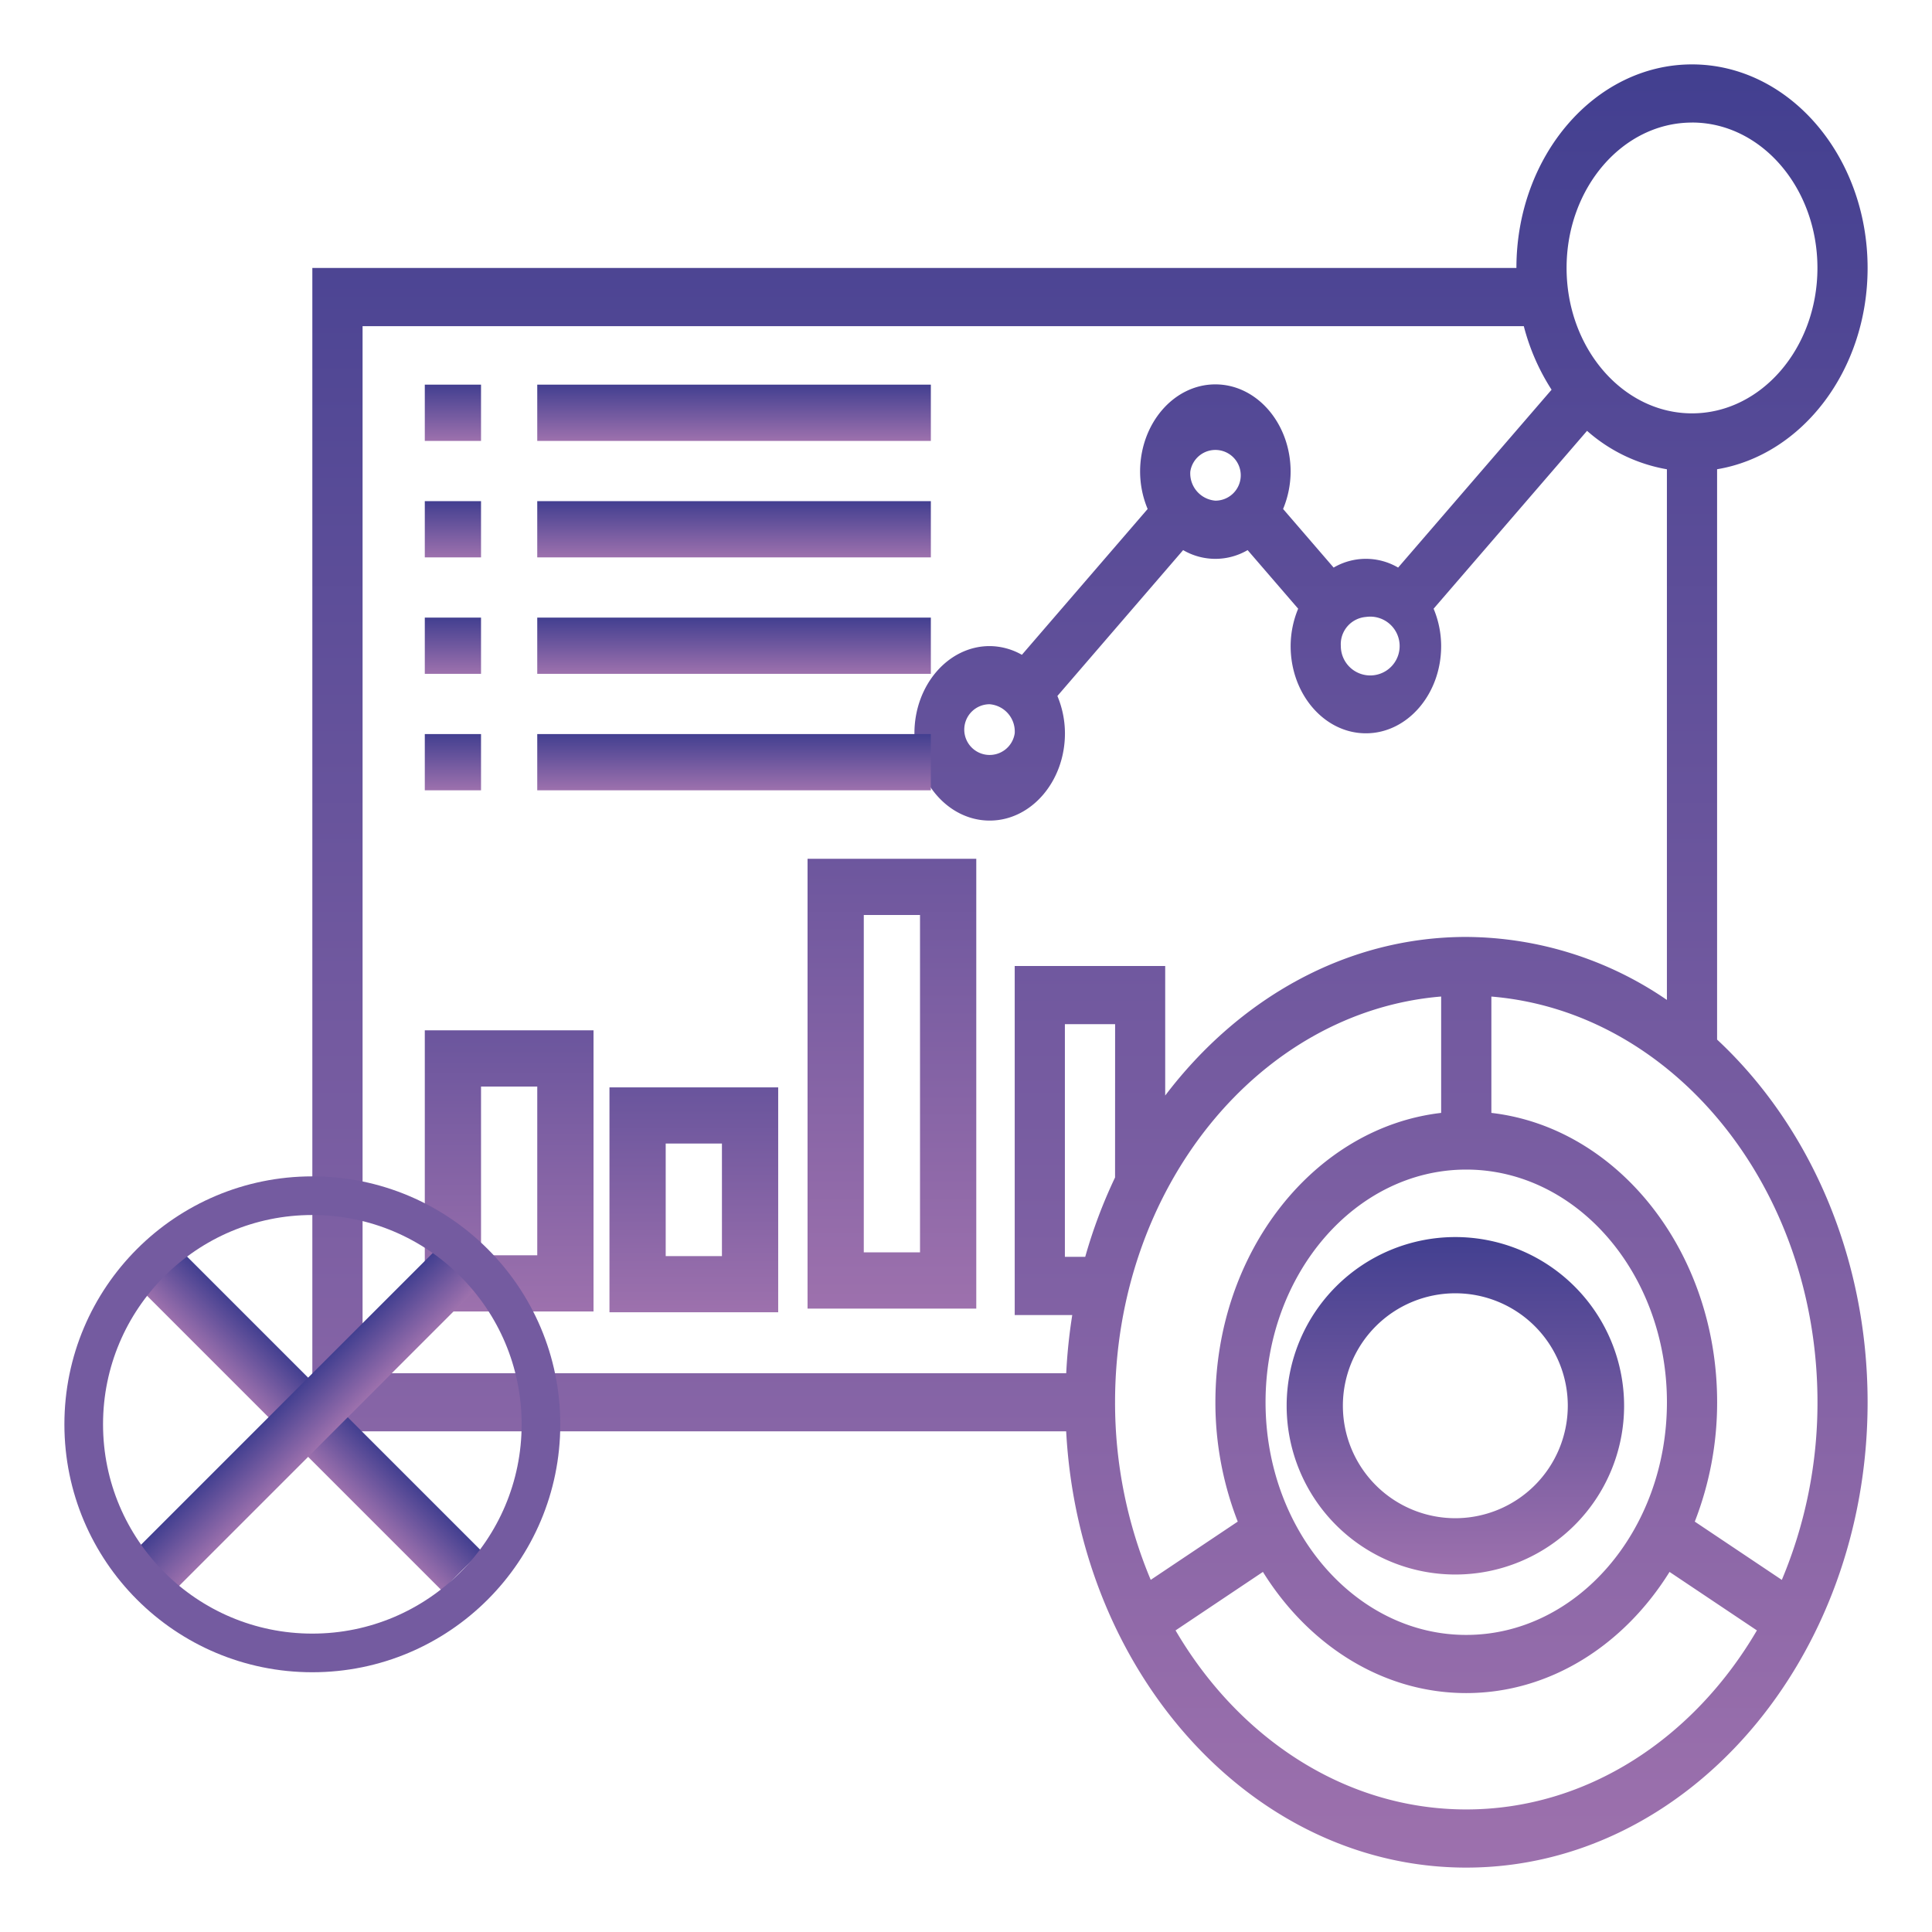 <svg xmlns="http://www.w3.org/2000/svg" width="150" height="150" viewBox="0 0 150 150">
    <defs>
        <linearGradient id="prefix__linear-gradient" x1=".5" x2=".5" y2="1" gradientUnits="objectBoundingBox">
            <stop offset="0" stop-color="#423f90"/>
            <stop offset=".82" stop-color="#8d68a8"/>
            <stop offset="1" stop-color="#9d71ad"/>
        </linearGradient>
        <clipPath id="prefix__clip-path">
            <path id="prefix__Rectangle_21" d="M0 0H150V150H0z" data-name="Rectangle 21" transform="translate(454 1021)" style="fill:#fff"/>
        </clipPath>
        <style>
            .prefix__cls-3{fill:url(#prefix__linear-gradient)}
        </style>
    </defs>
    <g id="prefix__Mask_Group_14" data-name="Mask Group 14" transform="translate(-454 -1021)">
        <g id="prefix__Group_69" data-name="Group 69" transform="translate(-29 -28.667)">
            <g id="prefix__dashboard" transform="translate(507.25 1054.667)">
                <path id="prefix__Path_52" d="M110.065 76.713V32.432c6.6-1.1 11.685-7.68 11.685-15.626C121.75 8.093 115.635 1 108.117 1S94.484 8.093 94.484 16.806H1v90.323h58.527C60.54 126 74.065 141 90.589 141c17.182 0 31.161-16.208 31.161-36.129 0-11.378-4.571-21.531-11.685-28.158zm-1.948-71.2c5.369 0 9.738 5.065 9.738 11.29s-4.368 11.29-9.738 11.29-9.738-5.065-9.738-11.29 4.368-11.287 9.738-11.287zM4.9 21.323h90.158a16.87 16.87 0 0 0 2.156 4.934L85.3 40.067a4.951 4.951 0 0 0-5.007 0l-3.924-4.55a7.6 7.6 0 0 0 .584-2.9c0-3.735-2.621-6.774-5.843-6.774s-5.843 3.039-5.843 6.774a7.547 7.547 0 0 0 .586 2.9l-9.764 11.322a5.146 5.146 0 0 0-2.5-.677c-3.221 0-5.843 3.039-5.843 6.774s2.621 6.774 5.843 6.774 5.843-3.039 5.843-6.774a7.547 7.547 0 0 0-.586-2.9l9.762-11.326a4.958 4.958 0 0 0 5.007 0l3.924 4.55a7.6 7.6 0 0 0-.584 2.9c0 3.735 2.621 6.774 5.843 6.774s5.843-3.039 5.843-6.774a7.547 7.547 0 0 0-.586-2.9l11.913-13.81a12.629 12.629 0 0 0 6.2 2.985v41.2a27.753 27.753 0 0 0-15.581-4.891c-9.309 0-17.657 4.783-23.371 12.313V71H55.532v27.1H60a41.76 41.76 0 0 0-.469 4.516H4.9zM82.8 43.9a2.283 2.283 0 1 1-1.948 2.258A2.122 2.122 0 0 1 82.8 43.9zM69.165 32.613a1.969 1.969 0 1 1 1.948 2.258 2.122 2.122 0 0 1-1.948-2.258zM55.532 52.935a1.969 1.969 0 1 1-1.948-2.258 2.122 2.122 0 0 1 1.948 2.258zm35.056 70c-8.591 0-15.581-8.1-15.581-18.065S82 86.806 90.589 86.806s15.581 8.1 15.581 18.065-6.99 18.064-15.581 18.064zM63.323 87.418a39.034 39.034 0 0 0-2.316 6.162h-1.58V75.516h3.9zm25.318-14.045v9.032c-9.827 1.138-17.528 10.778-17.528 22.465a25.485 25.485 0 0 0 1.735 9.267l-6.756 4.523a35.509 35.509 0 0 1-2.769-13.79c0-16.669 11.193-30.333 25.319-31.5zm1.948 63.111c-9.376 0-17.661-5.516-22.569-13.9l6.783-4.541c3.541 5.686 9.288 9.407 15.785 9.407s12.244-3.721 15.785-9.407l6.783 4.541c-4.907 8.383-13.192 13.9-22.567 13.9zm24.5-17.823l-6.756-4.523a25.484 25.484 0 0 0 1.735-9.267c0-11.688-7.7-21.33-17.528-22.465v-9.033c14.126 1.165 25.319 14.829 25.319 31.5a35.508 35.508 0 0 1-2.769 13.79z" class="prefix__cls-3" data-name="Path 52" transform="translate(-1 -1)"/>
                <path id="prefix__Path_53" d="M54.1 41a13.1 13.1 0 1 0 13.1 13.1A13.11 13.11 0 0 0 54.1 41zm0 21.828a8.731 8.731 0 1 1 8.728-8.728 8.74 8.74 0 0 1-8.728 8.728z" class="prefix__cls-3" data-name="Path 53" transform="translate(34.645 50.045)"/>
                <path id="prefix__Path_54" d="M5 12h4.366v4.366H5z" class="prefix__cls-3" data-name="Path 54" transform="translate(3.731 12.866)"/>
                <path id="prefix__Path_55" d="M9 12h30.559v4.366H9z" class="prefix__cls-3" data-name="Path 55" transform="translate(8.462 12.866)"/>
                <path id="prefix__Path_56" d="M5 16h4.366v4.366H5z" class="prefix__cls-3" data-name="Path 56" transform="translate(3.731 17.909)"/>
                <path id="prefix__Path_57" d="M9 16h30.559v4.366H9z" class="prefix__cls-3" data-name="Path 57" transform="translate(8.462 17.909)"/>
                <path id="prefix__Path_58" d="M5 20h4.366v4.366H5z" class="prefix__cls-3" data-name="Path 58" transform="translate(3.731 22.951)"/>
                <path id="prefix__Path_59" d="M9 20h30.559v4.366H9z" class="prefix__cls-3" data-name="Path 59" transform="translate(8.462 22.951)"/>
                <path id="prefix__Path_60" d="M5 24h4.366v4.366H5z" class="prefix__cls-3" data-name="Path 60" transform="translate(3.731 27.993)"/>
                <path id="prefix__Path_61" d="M9 24h30.559v4.366H9z" class="prefix__cls-3" data-name="Path 61" transform="translate(8.462 27.993)"/>
                <path id="prefix__Path_62" d="M5 55.828h13.1V34H5zm4.366-17.462h4.366v13.1H9.366z" class="prefix__cls-3" data-name="Path 62" transform="translate(3.731 40.994)"/>
                <path id="prefix__Path_63" d="M13 53.462h13.1V36H13zm4.366-13.1h4.366V49.1h-4.366z" class="prefix__cls-3" data-name="Path 63" transform="translate(10.069 43.423)"/>
                <path id="prefix__Path_64" d="M21 62.925h13.1V28H21zm4.366-30.559h4.366v26.193h-4.366z" class="prefix__cls-3" data-name="Path 64" transform="translate(17.448 33.675)"/>
            </g>
            <g id="prefix__Group_33" data-name="Group 33" transform="translate(488 1141)">
                <g id="prefix__Group_32" data-name="Group 32">
                    <g id="prefix__Group_31" data-name="Group 31" transform="translate(5.47 5.25)">
                        <g id="prefix__Group_30" data-name="Group 30">
                            <path id="prefix__Rectangle_23" d="M0 0H33.701V4.349H0z" class="prefix__cls-3" data-name="Rectangle 23" transform="rotate(45 1.538 3.712)"/>
                            <path id="prefix__Rectangle_24" d="M0 0H33.701V4.349H0z" class="prefix__cls-3" data-name="Rectangle 24" transform="rotate(-45 28.765 11.915)"/>
                        </g>
                    </g>
                    <g id="prefix__Ellipse_4" data-name="Ellipse 4" style="stroke:#745ba0;stroke-miterlimit:10;stroke-width:3px;fill:none">
                        <circle cx="19.25" cy="19.25" r="19.25" style="stroke:none"/>
                        <circle cx="19.25" cy="19.25" r="17.75" style="fill:none"/>
                    </g>
                </g>
            </g>
        </g>
    </g>
</svg>
